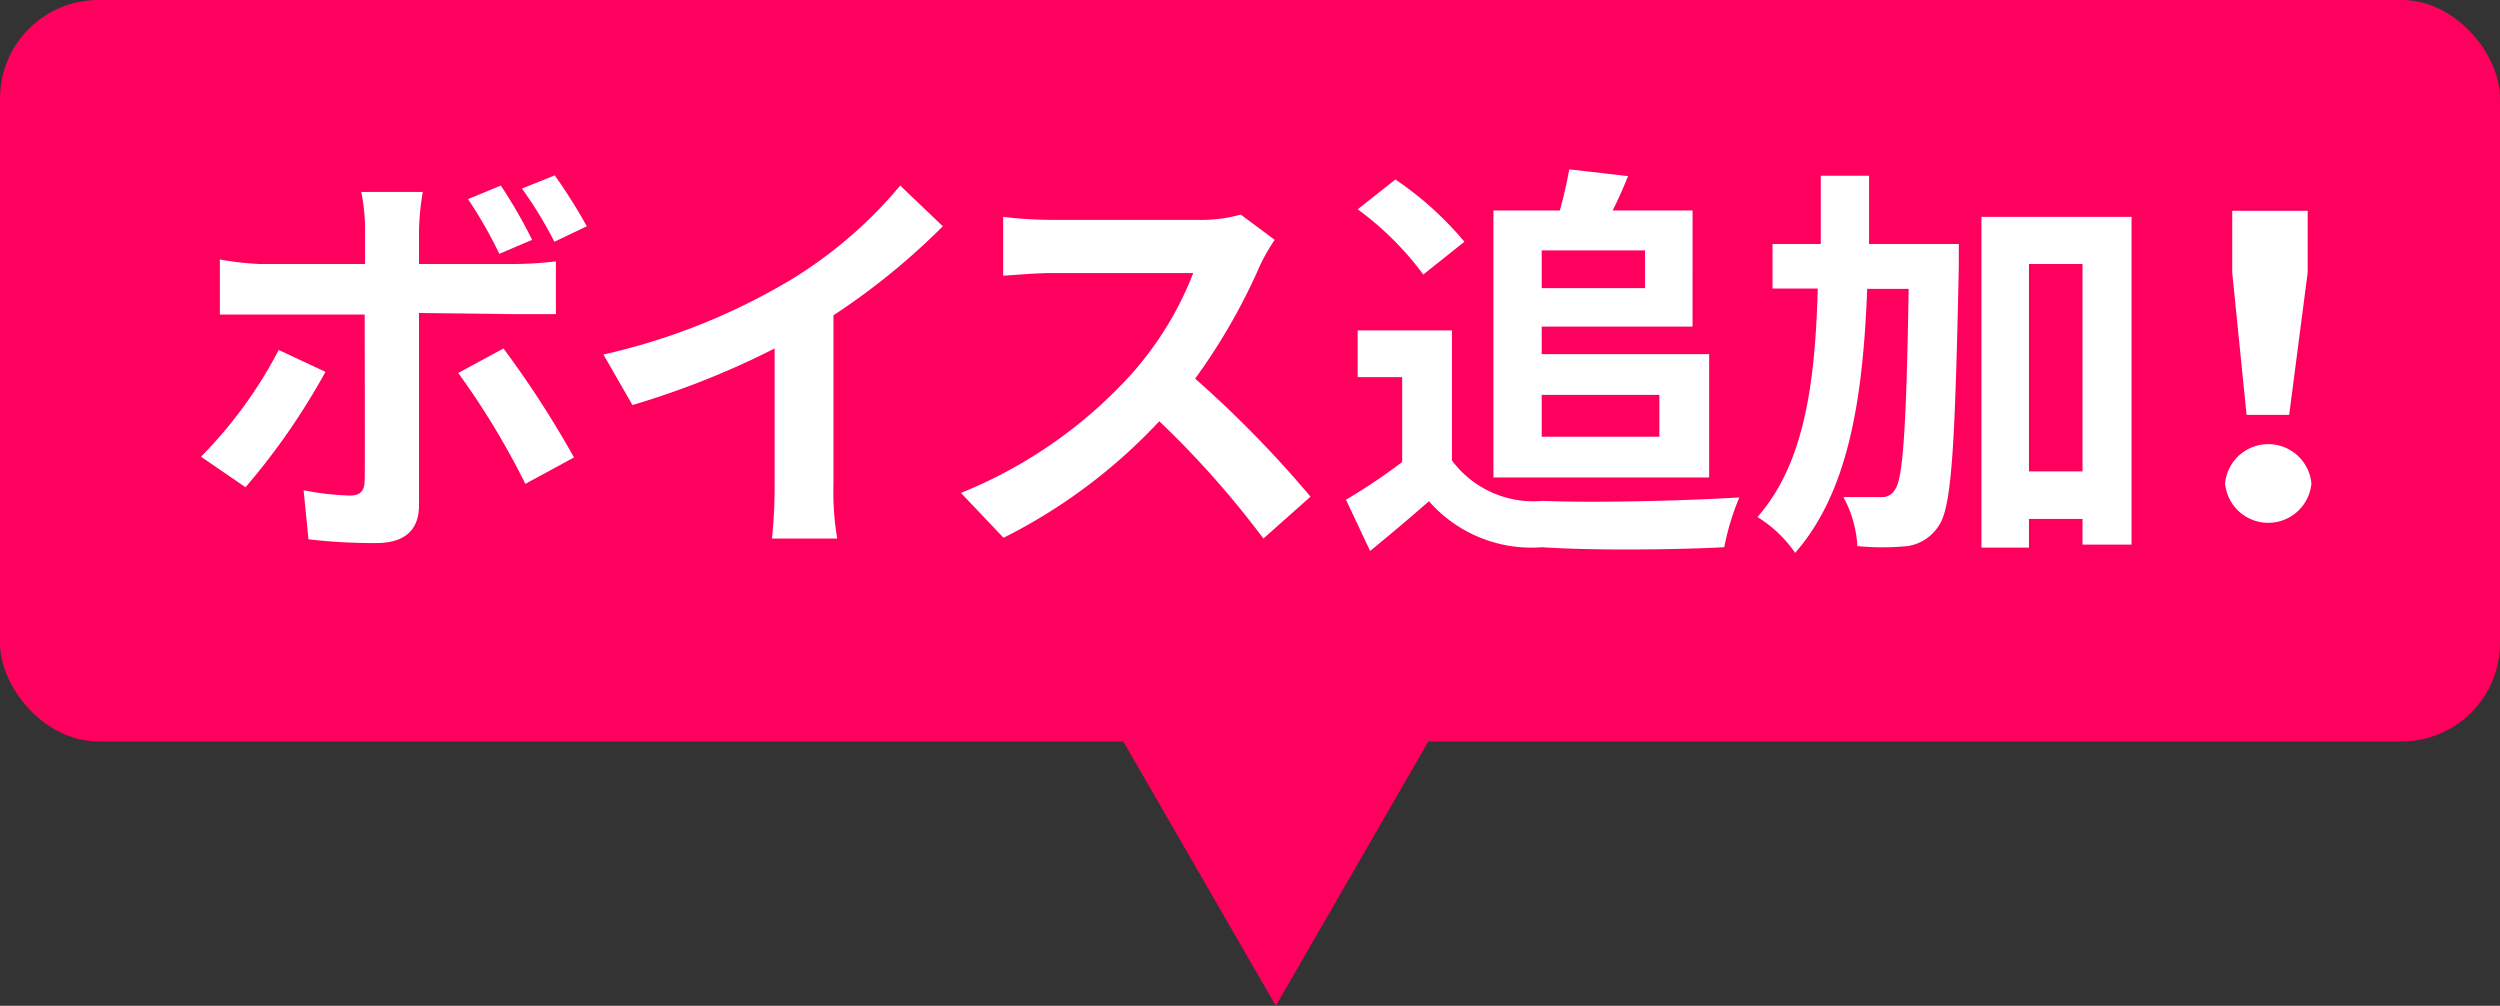 <svg xmlns="http://www.w3.org/2000/svg" viewBox="0 0 66.29 26.67"><rect x="0" y="0" width="66.29" height="26.67" fill="#333333" stroke="none"/><defs><style>.cls-1{fill:#ff005f;}.cls-2{isolation:isolate;}.cls-3{fill:#fff;}</style></defs><title>ico_voice_open</title><g id="レイヤー_2" data-name="レイヤー 2"><g id="レイヤー_1-2" data-name="レイヤー 1"><rect class="cls-1" width="66.29" height="19.66" rx="2.61"/><g id="Label" class="cls-2"><g class="cls-2"><path class="cls-3" d="M8.63,9.86a18,18,0,0,1-2.12,3.06l-1.18-.81A11.74,11.74,0,0,0,7.39,9.28ZM11.11,8.3v5.1c0,.64-.36,1-1.14,1a14.87,14.87,0,0,1-1.79-.1L8.05,13a7.44,7.44,0,0,0,1.22.14c.28,0,.39-.11.4-.4s0-3.88,0-4.4H6.89c-.32,0-.75,0-1.06,0V6.88A7.58,7.58,0,0,0,6.89,7H9.68V6.09a5.13,5.13,0,0,0-.1-1h1.63a7.12,7.12,0,0,0-.1,1V7h2.55a9.48,9.48,0,0,0,1.08-.07V8.33c-.34,0-.77,0-1.06,0Zm2.24.94a26.42,26.42,0,0,1,1.87,2.89l-1.29.7a20.59,20.59,0,0,0-1.78-2.94Zm-.11-2.51a11.74,11.74,0,0,0-.83-1.45l.87-.36a13.29,13.29,0,0,1,.83,1.44Zm1.46-.32A10.64,10.64,0,0,0,13.84,5l.87-.35A14.77,14.77,0,0,1,15.56,6Z"/><path class="cls-3" d="M22.1,12.84a7.36,7.36,0,0,0,.1,1.44H20.47a13.52,13.52,0,0,0,.07-1.44V9.24a22.27,22.27,0,0,1-3.77,1.5L16,9.4a16.86,16.86,0,0,0,5-2,11.7,11.7,0,0,0,2.87-2.48L25,6A18.25,18.25,0,0,1,22.1,8.36Z"/><path class="cls-3" d="M33.8,6.36a5,5,0,0,0-.39.68,15.94,15.94,0,0,1-1.72,3,29.33,29.33,0,0,1,3.06,3.13L33.5,14.28a24.77,24.77,0,0,0-2.76-3.11,14.6,14.6,0,0,1-4.13,3.09l-1.13-1.19A12.31,12.31,0,0,0,30,9.92a8.81,8.81,0,0,0,1.64-2.68H27.9c-.46,0-1.07.06-1.3.07V5.75a10.93,10.93,0,0,0,1.3.08h3.86a3.88,3.88,0,0,0,1.14-.14Z"/><path class="cls-3" d="M38.5,12.21a2.69,2.69,0,0,0,2.41,1.07c1.28.06,3.75,0,5.21-.09a6.76,6.76,0,0,0-.4,1.32c-1.32.07-3.53.09-4.83,0a3.61,3.61,0,0,1-3-1.22c-.49.43-1,.86-1.56,1.32l-.64-1.36a15.09,15.09,0,0,0,1.49-1V10H36V8.76H38.5Zm-.76-4.93A8.11,8.11,0,0,0,36,5.55l1-.79a8.77,8.77,0,0,1,1.83,1.65Zm1.86-1.7h1.76a11.09,11.09,0,0,0,.25-1.09l1.56.18c-.13.32-.27.64-.41.91h2.12V8.66h-4v.73h4.44v3.27H39.6Zm1.28,1.06v1h2.74v-1Zm0,3.83v1.11H44V10.47Z"/><path class="cls-3" d="M51.94,6.47s0,.43,0,.59c-.1,4.67-.18,6.35-.52,6.86a1.18,1.18,0,0,1-.84.56,6.83,6.83,0,0,1-1.33,0,3.09,3.09,0,0,0-.37-1.3c.44,0,.83,0,1,0a.39.39,0,0,0,.37-.2c.21-.29.3-1.66.36-5.32h-1.1c-.11,2.93-.5,5.39-1.91,7a3.34,3.34,0,0,0-1-.95c1.23-1.4,1.53-3.49,1.6-6.06H47V6.47h1.28c0-.58,0-1.19,0-1.81h1.28c0,.61,0,1.22,0,1.81Zm4.58-.72v8.69h-1.3v-.68H53.8v.76H52.54V5.75Zm-1.3,6.75V7H53.8V12.5Z"/><path class="cls-3" d="M59,12.82a1.15,1.15,0,0,1,2.29,0,1.15,1.15,0,0,1-2.29,0Zm.19-5.59,0-1.64h2l0,1.64L60.7,11H59.57Z"/></g></g><polygon class="cls-1" points="33.83 26.67 39.9 16.15 27.76 16.15 33.83 26.67"/></g></g></svg>